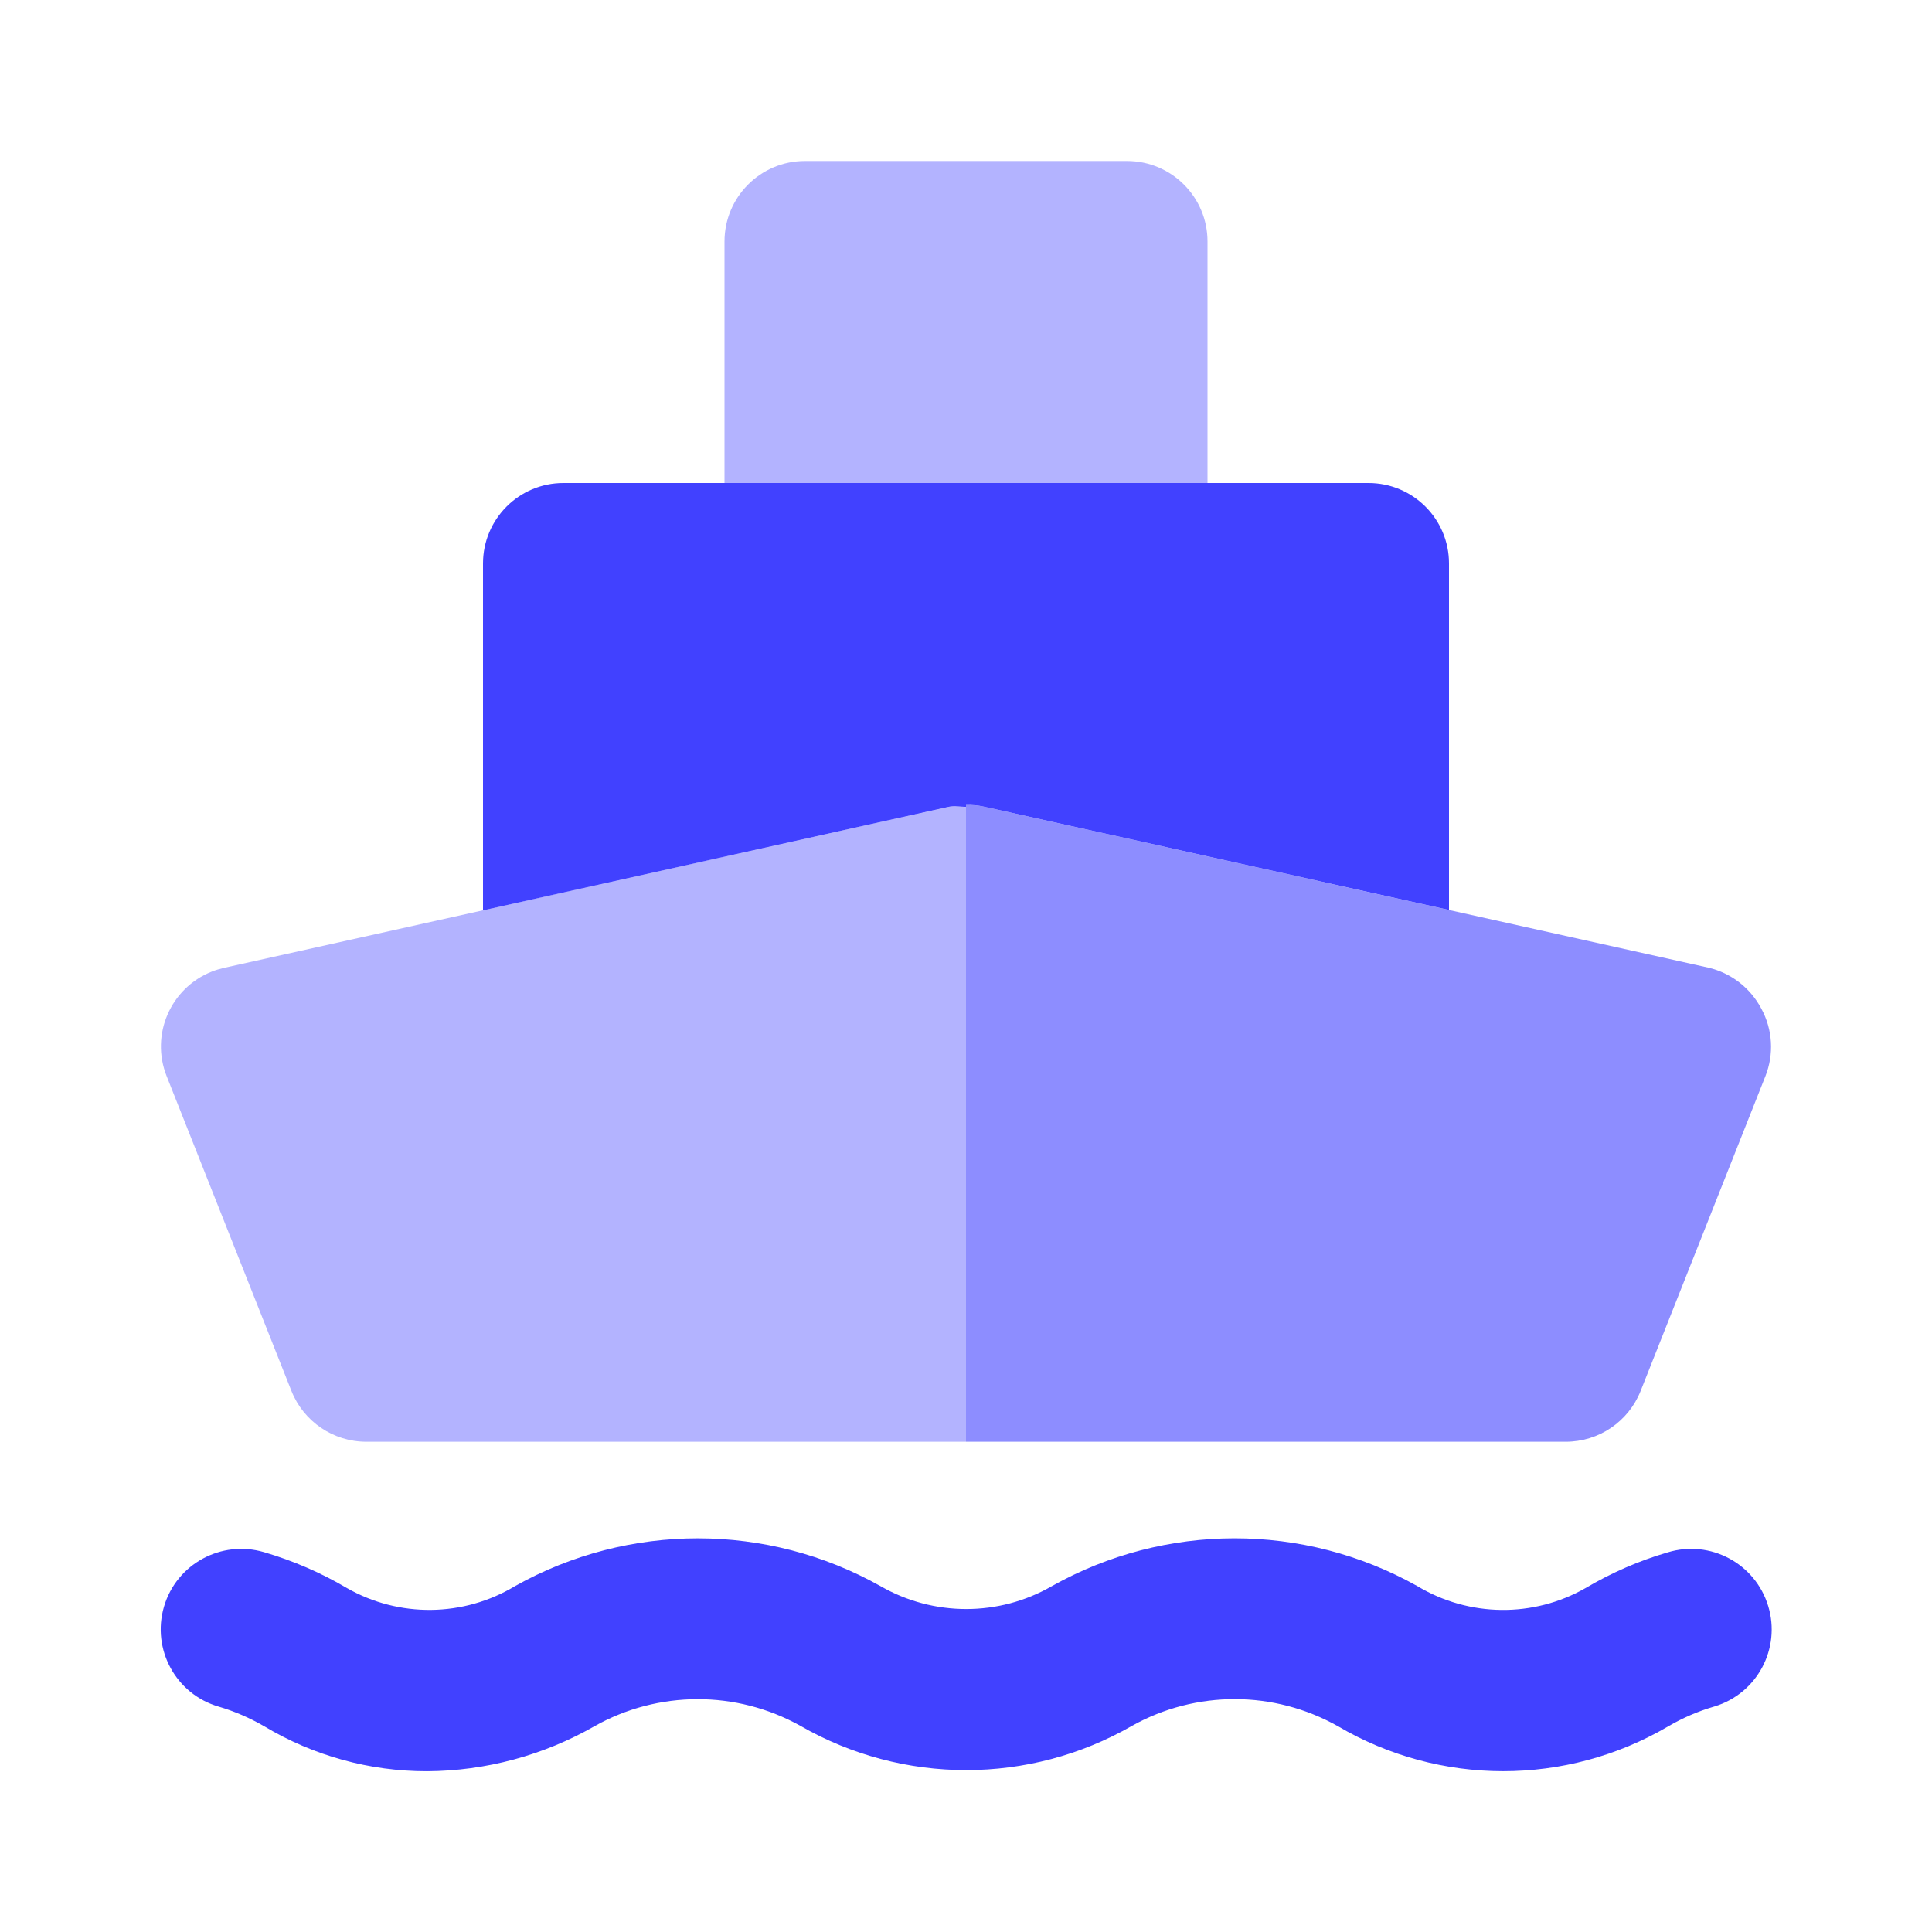 <svg xmlns="http://www.w3.org/2000/svg" enable-background="new 0 0 24 24" viewBox="0 0 24 24"><path fill="#8d8dff" d="M21.88,12.53c-0.136-0.258-0.376-0.444-0.66-0.51l-9-2C12.148,10.004,12.074,9.997,12,10v7.91h7.45c0.41,0,0.778-0.249,0.93-0.63l1.55-3.91C22.039,13.097,22.021,12.789,21.88,12.53z"/><path fill="#b3b3ff" d="M11.783,10.023l-9,2c-0.052,0.012-0.103,0.027-0.153,0.047c-0.513,0.204-0.764,0.785-0.56,1.298l1.55,3.91c0.151,0.381,0.52,0.632,0.93,0.632L12,17.91v-7.886C11.927,10.023,11.855,10.008,11.783,10.023z"/><path fill="#4141ff" d="M11.783,10.023c0.071-0.016,0.144,0,0.217,0V10c0.074-0.003,0.148,0.004,0.22,0.02L18,11.304V7c0-0,0-0.001,0-0.001C18,6.447,17.552,6,17,6H7C7,6,6.999,6,6.999,6C6.447,6,6,6.448,6,7v4.309L11.783,10.023z"/><path fill="#b3b3ff" d="M15,6V3c0-0,0-0.001,0-0.001C15,2.447,14.552,2,14,2h-4C10,2,9.999,2,9.999,2C9.447,2,9,2.448,9,3v3H15z"/><path fill="#4141ff" d="M5.305,22.003c-0.712,0.001-1.411-0.192-2.022-0.558c-0.179-0.104-0.37-0.187-0.568-0.245c-0.53-0.155-0.833-0.711-0.678-1.241s0.711-0.833,1.241-0.678c0.003,0.001,0.006,0.002,0.01,0.003c0.356,0.105,0.699,0.253,1.019,0.442c0.65,0.372,1.451,0.363,2.093-0.024c1.41-0.79,3.13-0.79,4.539,0.002c0.658,0.378,1.467,0.379,2.125,0.001c1.41-0.793,3.13-0.794,4.541-0.003c0.642,0.387,1.443,0.397,2.094,0.024c0.32-0.189,0.661-0.338,1.018-0.442c0.528-0.161,1.087,0.137,1.248,0.666s-0.137,1.087-0.666,1.248c-0.003,0.001-0.006,0.002-0.01,0.003c-0.198,0.058-0.389,0.141-0.567,0.245c-1.267,0.743-2.837,0.742-4.103-0.003c-0.793-0.446-1.762-0.448-2.557-0.004c-1.276,0.734-2.846,0.733-4.121-0.001c-0.795-0.442-1.762-0.44-2.555,0.005C6.751,21.806,6.035,21.999,5.305,22.003z"/></svg>